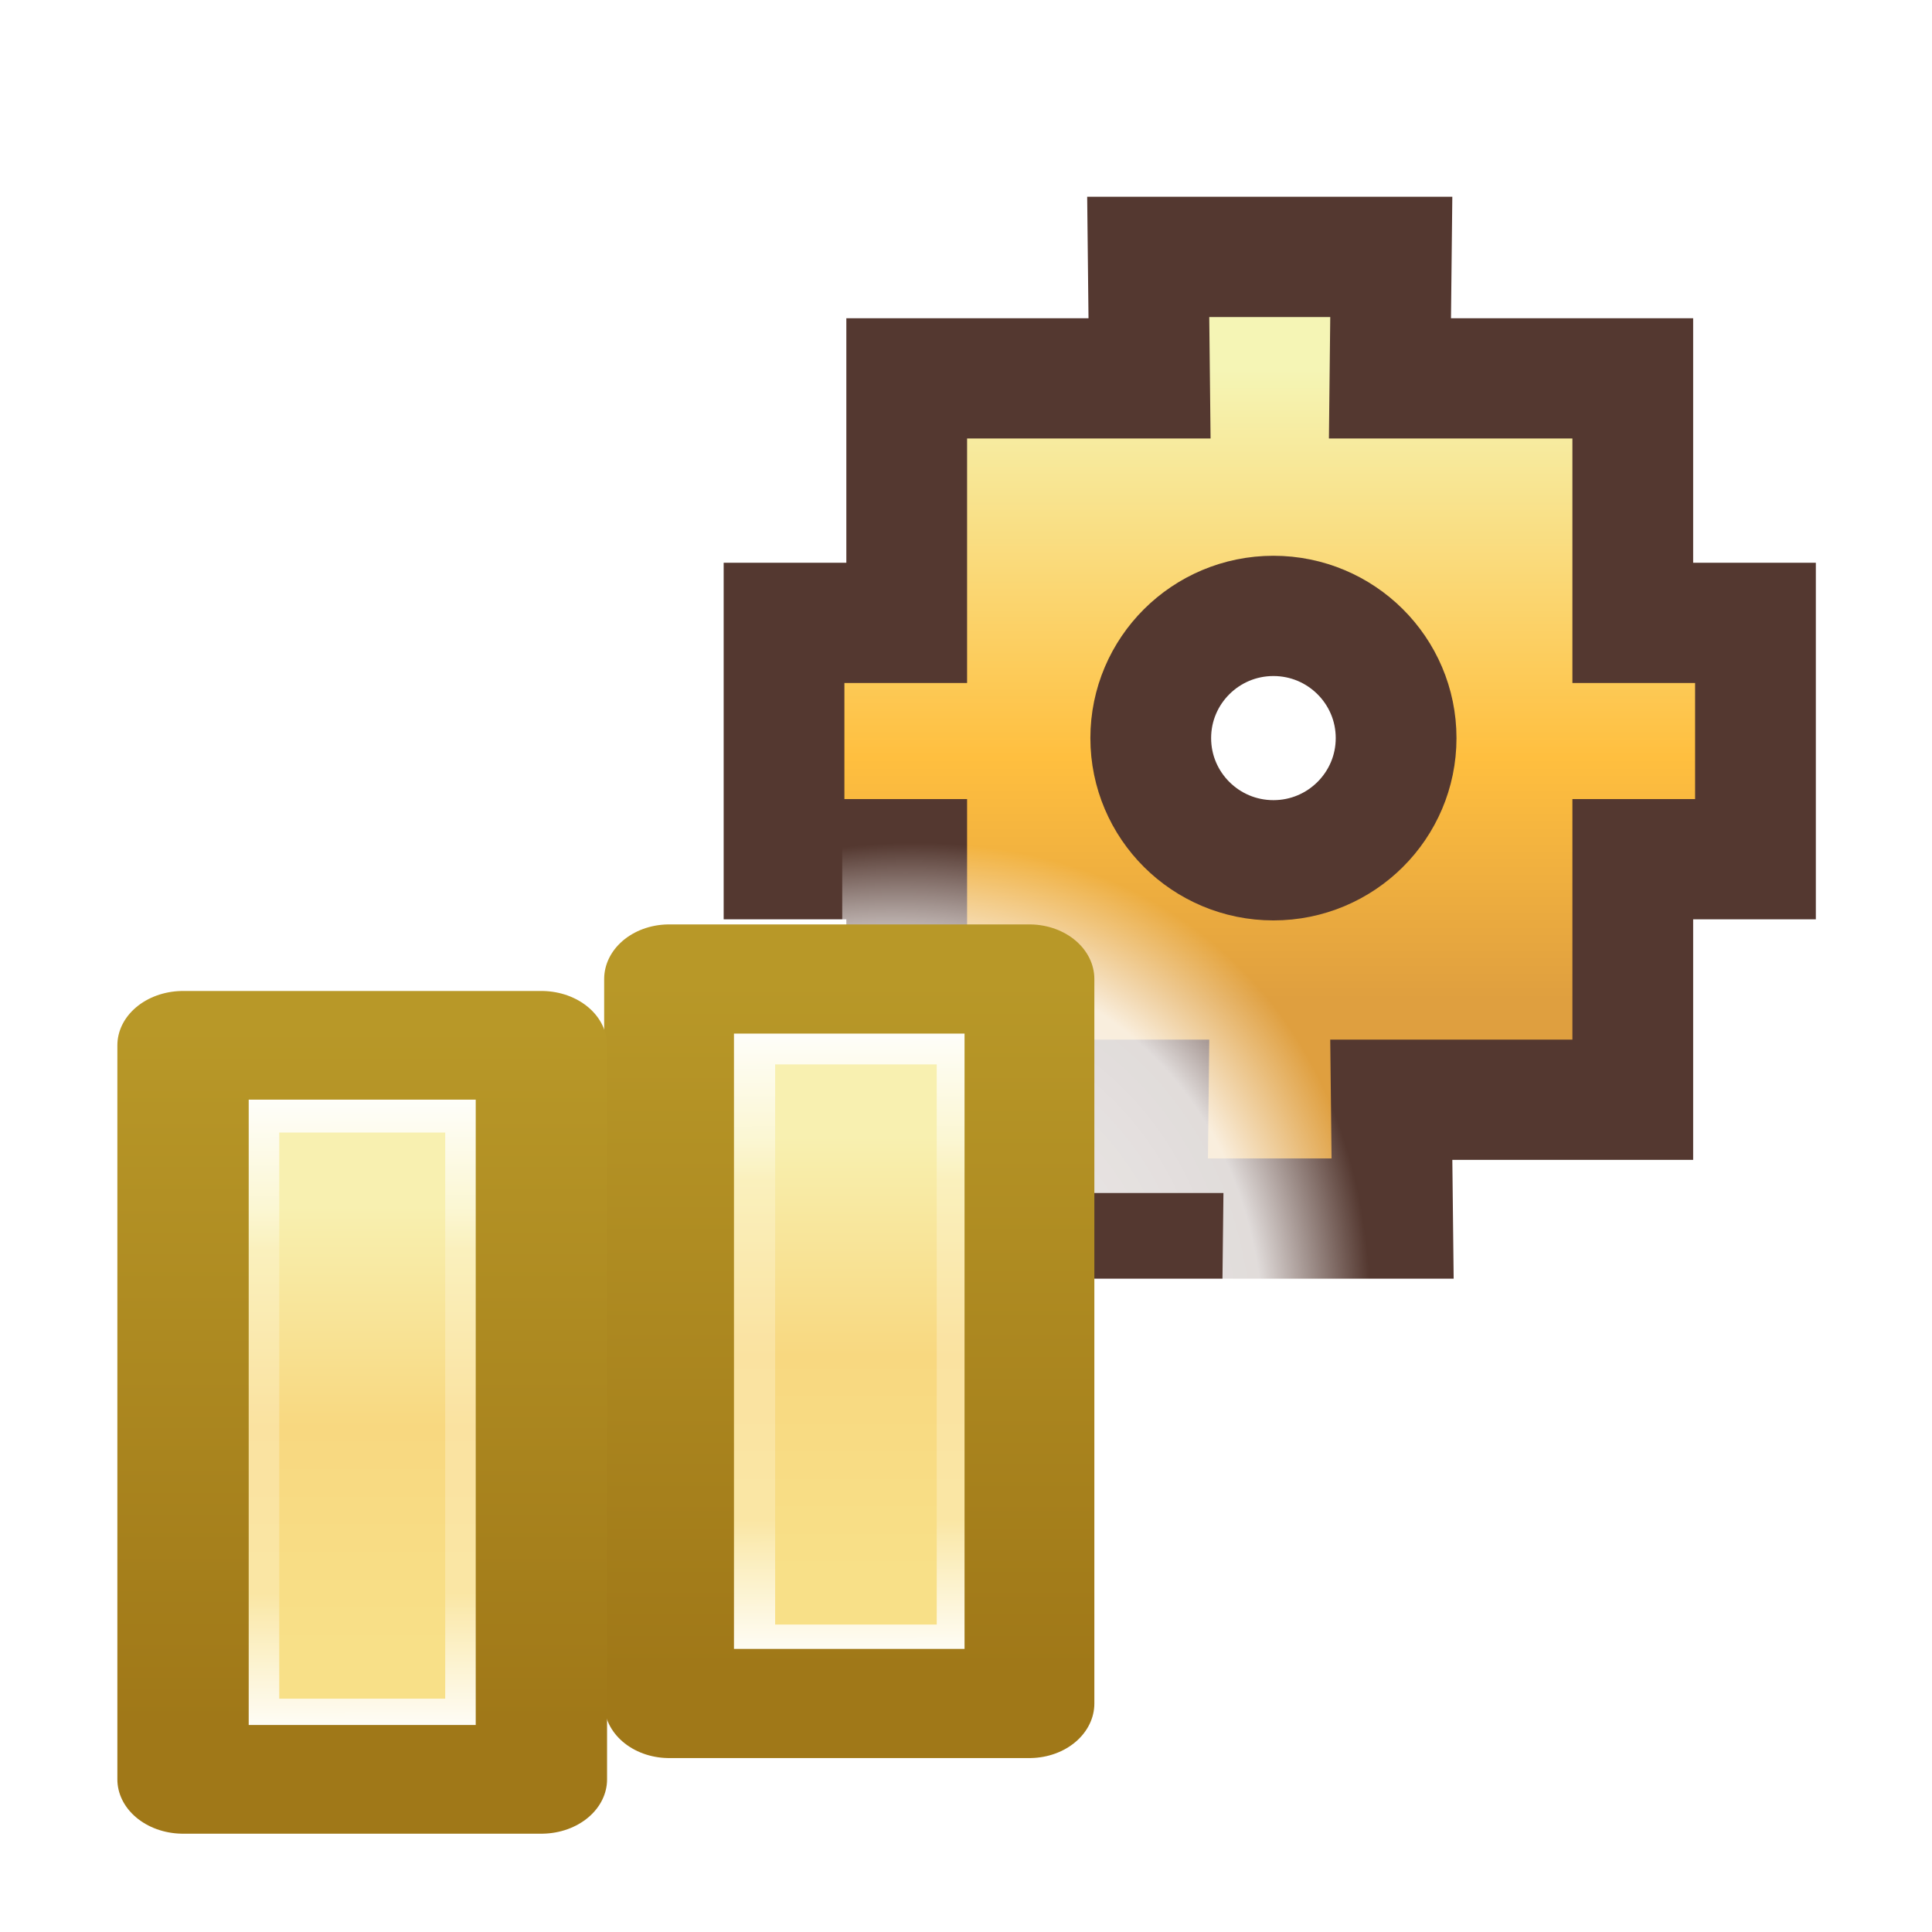 <?xml version="1.0" encoding="UTF-8" standalone="no"?>
<svg
   xmlns:dc="http://purl.org/dc/elements/1.1/"
   xmlns:cc="http://creativecommons.org/ns#"
   xmlns:rdf="http://www.w3.org/1999/02/22-rdf-syntax-ns#"
   xmlns:svg="http://www.w3.org/2000/svg"
   xmlns="http://www.w3.org/2000/svg"
   xmlns:xlink="http://www.w3.org/1999/xlink"
   xmlns:sodipodi="http://sodipodi.sourceforge.net/DTD/sodipodi-0.dtd"
   xmlns:inkscape="http://www.inkscape.org/namespaces/inkscape"
   sodipodi:docname="threads_obj.svg"
   inkscape:version="1.0rc1 (09960d6, 2020-04-09)"
   version="1.1"
   id="svg2"
   height="16"
   width="16">
  <defs
     id="defs4">
    <linearGradient
       y2="1057.565"
       x2="7.262"
       y1="1065.363"
       x1="7.262"
       gradientTransform="translate(10.337,0)"
       gradientUnits="userSpaceOnUse"
       id="linearGradient4117"
       xlink:href="#linearGradient8198-9"
       inkscape:collect="always" />
    <linearGradient
       id="linearGradient8198-9">
      <stop
         style="stop-color:#f8e088;stop-opacity:1"
         offset="0"
         id="stop8200-8" />
      <stop
         id="stop8206-8"
         offset="0.5"
         style="stop-color:#f8d880;stop-opacity:1" />
      <stop
         style="stop-color:#f8f0b0;stop-opacity:1"
         offset="1"
         id="stop8202-25" />
    </linearGradient>
    <linearGradient
       y2="1054.395"
       x2="5.777"
       y1="1066.644"
       x1="5.777"
       gradientTransform="translate(10.337,0)"
       gradientUnits="userSpaceOnUse"
       id="linearGradient4119"
       xlink:href="#linearGradient8190-0"
       inkscape:collect="always" />
    <linearGradient
       inkscape:collect="always"
       id="linearGradient8190-0">
      <stop
         style="stop-color:#a07818;stop-opacity:1;"
         offset="0"
         id="stop8192-21" />
      <stop
         style="stop-color:#b89828;stop-opacity:1"
         offset="1"
         id="stop8194-0" />
    </linearGradient>
    <linearGradient
       y2="1066.988"
       x2="5.977"
       y1="1055.452"
       x1="5.949"
       gradientTransform="translate(10.337,0)"
       gradientUnits="userSpaceOnUse"
       id="linearGradient4121"
       xlink:href="#linearGradient8303-2"
       inkscape:collect="always" />
    <linearGradient
       id="linearGradient8303-2">
      <stop
         style="stop-color:#ffffff;stop-opacity:1;"
         offset="0"
         id="stop8305-7" />
      <stop
         id="stop8313-4"
         offset="0.25"
         style="stop-color:#ffffff;stop-opacity:0.25" />
      <stop
         id="stop8311-3"
         offset="0.775"
         style="stop-color:#ffffff;stop-opacity:0.251" />
      <stop
         style="stop-color:#ffffff;stop-opacity:1"
         offset="1"
         id="stop8307-8" />
    </linearGradient>
    <filter
       inkscape:collect="always"
       id="filter8319-9"
       x="-0.23"
       width="1.46"
       y="-0.081"
       height="1.162"
       color-interpolation-filters="sRGB">
      <feGaussianBlur
         inkscape:collect="always"
         stdDeviation="0.322"
         id="feGaussianBlur8321-4" />
    </filter>
    <linearGradient
       y2="1054.395"
       x2="5.777"
       y1="1066.644"
       x1="5.777"
       gradientTransform="translate(10.337,1.92e-5)"
       gradientUnits="userSpaceOnUse"
       id="linearGradient4123"
       xlink:href="#linearGradient8190-8-7"
       inkscape:collect="always" />
    <linearGradient
       inkscape:collect="always"
       id="linearGradient8190-8-7">
      <stop
         style="stop-color:#a07818;stop-opacity:1;"
         offset="0"
         id="stop8192-2-5" />
      <stop
         style="stop-color:#b89828;stop-opacity:1"
         offset="1"
         id="stop8194-7-7" />
    </linearGradient>
    <linearGradient
       y2="1057.565"
       x2="7.262"
       y1="1065.363"
       x1="7.262"
       gradientTransform="translate(18.089,1.92e-5)"
       gradientUnits="userSpaceOnUse"
       id="linearGradient4164"
       xlink:href="#linearGradient8198-1-0"
       inkscape:collect="always" />
    <linearGradient
       id="linearGradient8198-1-0">
      <stop
         style="stop-color:#f8e088;stop-opacity:1"
         offset="0"
         id="stop8200-1-5" />
      <stop
         id="stop8206-5-3"
         offset="0.5"
         style="stop-color:#f8d880;stop-opacity:1" />
      <stop
         style="stop-color:#f8f0b0;stop-opacity:1"
         offset="1"
         id="stop8202-2-7" />
    </linearGradient>
    <linearGradient
       y2="1054.395"
       x2="5.777"
       y1="1066.644"
       x1="5.777"
       gradientTransform="translate(18.089,1.92e-5)"
       gradientUnits="userSpaceOnUse"
       id="linearGradient4166"
       xlink:href="#linearGradient8190-6-2"
       inkscape:collect="always" />
    <linearGradient
       inkscape:collect="always"
       id="linearGradient8190-6-2">
      <stop
         style="stop-color:#a07818;stop-opacity:1;"
         offset="0"
         id="stop8192-1-5" />
      <stop
         style="stop-color:#b89828;stop-opacity:1"
         offset="1"
         id="stop8194-4-4" />
    </linearGradient>
    <linearGradient
       y2="1066.988"
       x2="5.977"
       y1="1055.452"
       x1="5.949"
       gradientTransform="translate(18.089,5.71e-5)"
       gradientUnits="userSpaceOnUse"
       id="linearGradient4168"
       xlink:href="#linearGradient8303-8-2"
       inkscape:collect="always" />
    <linearGradient
       id="linearGradient8303-8-2">
      <stop
         style="stop-color:#ffffff;stop-opacity:1;"
         offset="0"
         id="stop8305-8-5" />
      <stop
         id="stop8313-2-0"
         offset="0.25"
         style="stop-color:#ffffff;stop-opacity:0.25" />
      <stop
         id="stop8311-4-0"
         offset="0.775"
         style="stop-color:#ffffff;stop-opacity:0.251" />
      <stop
         style="stop-color:#ffffff;stop-opacity:1"
         offset="1"
         id="stop8307-5-7" />
    </linearGradient>
    <filter
       color-interpolation-filters="sRGB"
       inkscape:collect="always"
       id="filter8319-5-09"
       x="-0.23"
       width="1.46"
       y="-0.081"
       height="1.162">
      <feGaussianBlur
         inkscape:collect="always"
         stdDeviation="0.322"
         id="feGaussianBlur8321-1-74" />
    </filter>
    <linearGradient
       y2="1054.395"
       x2="5.777"
       y1="1066.644"
       x1="5.777"
       gradientTransform="matrix(1.033,0,0,0.998,17.79,2.521)"
       gradientUnits="userSpaceOnUse"
       id="linearGradient4170"
       xlink:href="#linearGradient8190-8-4-4"
       inkscape:collect="always" />
    <linearGradient
       inkscape:collect="always"
       id="linearGradient8190-8-4-4">
      <stop
         style="stop-color:#a07818;stop-opacity:1;"
         offset="0"
         id="stop8192-2-0-8" />
      <stop
         style="stop-color:#b89828;stop-opacity:1"
         offset="1"
         id="stop8194-7-9-9" />
    </linearGradient>
    <mask
       id="mask12371"
       maskUnits="userSpaceOnUse">
      <g
         transform="translate(-2.887,-10.814)"
         inkscape:label="Layer 1"
         id="g12373"
         style="fill:#ffffff;display:inline">
        <g
           style="fill:#ffffff"
           id="g12375">
          <path
             sodipodi:nodetypes="czc"
             inkscape:connector-curvature="0"
             id="path12377"
             d="m 5.922,1051.182 c 0,0 1.557,-2.562 4.5,-2.562 2.943,0 4.5,2.562 4.5,2.562"
             style="fill:#ffffff;stroke:#ffffff;stroke-width:1px;stroke-linecap:butt;stroke-linejoin:miter;stroke-opacity:1" />
          <path
             inkscape:connector-curvature="0"
             id="path12379"
             d="m 4.922,1052.182 3.453,0 -3.453,-3.453 z"
             style="fill:#ffffff;fill-opacity:1;stroke:none;display:inline" />
          <path
             sodipodi:nodetypes="cc"
             inkscape:connector-curvature="0"
             id="path12381"
             d="m 15.922,1059.182 c 0,0 -1.557,2.562 -4.5,2.562"
             style="fill:#ffffff;stroke:#ffffff;stroke-width:1px;stroke-linecap:butt;stroke-linejoin:miter;stroke-opacity:1;display:inline" />
          <path
             inkscape:connector-curvature="0"
             id="path12383"
             d="m 16.922,1058.182 -3.453,0 3.453,3.453 z"
             style="fill:#ffffff;fill-opacity:1;stroke:none;display:inline" />
        </g>
      </g>
    </mask>
    <filter
       height="1.373"
       y="-0.187"
       width="1.348"
       x="-0.174"
       id="filter13165"
       inkscape:collect="always"
       color-interpolation-filters="sRGB">
      <feGaussianBlur
         id="feGaussianBlur13167"
         stdDeviation="1.039"
         inkscape:collect="always" />
    </filter>
    <filter
       color-interpolation-filters="sRGB"
       inkscape:collect="always"
       id="filter8319-5-0"
       x="-0.23"
       width="1.46"
       y="-0.081"
       height="1.162">
      <feGaussianBlur
         inkscape:collect="always"
         stdDeviation="0.322"
         id="feGaussianBlur8321-1-7" />
    </filter>
    <filter
       inkscape:collect="always"
       id="filter8319-6"
       x="-0.23"
       width="1.46"
       y="-0.081"
       height="1.162"
       color-interpolation-filters="sRGB">
      <feGaussianBlur
         inkscape:collect="always"
         stdDeviation="0.322"
         id="feGaussianBlur8321-7" />
    </filter>
    <linearGradient
       inkscape:collect="always"
       xlink:href="#linearGradient3851-3-1-7-6-2-2"
       id="linearGradient3140-3-9-1-9-7-5"
       gradientUnits="userSpaceOnUse"
       x1="7.478"
       y1="1043.859"
       x2="15.523"
       y2="1043.859" />
    <linearGradient
       id="linearGradient3851-3-1-7-6-2-2">
      <stop
         id="stop3853-2-0-3-4-7-2"
         offset="0"
         style="stop-color:#ffffff;stop-opacity:1;" />
      <stop
         style="stop-color:#ffffff;stop-opacity:0.822;"
         offset="0.5"
         id="stop3863-0-1-3-8-2-2" />
      <stop
         id="stop3855-4-1-0-4-2-2"
         offset="1"
         style="stop-color:#ffffff;stop-opacity:0;" />
    </linearGradient>
    <linearGradient
       y2="1046.971"
       x2="8.828"
       y1="1041.733"
       x1="8.828"
       gradientTransform="matrix(-1,0,0,-1,20.195,2087.773)"
       gradientUnits="userSpaceOnUse"
       id="linearGradient4009-9-0-4-2-0-1"
       xlink:href="#linearGradient4011-8-2-6-6-9-9"
       inkscape:collect="always" />
    <linearGradient
       id="linearGradient4011-8-2-6-6-9-9">
      <stop
         style="stop-color:#df9f3f;stop-opacity:1"
         offset="0"
         id="stop4013-6-8-3-4-1-4" />
      <stop
         id="stop4015-7-1-6-9-1-1"
         offset="0.385"
         style="stop-color:#ffbf3f;stop-opacity:1" />
      <stop
         style="stop-color:#f5f5b5;stop-opacity:1"
         offset="1"
         id="stop4017-5-5-9-7-8-4" />
    </linearGradient>
    <linearGradient
       id="linearGradient3865-4-2-7-0">
      <stop
         style="stop-color:#ffffff;stop-opacity:1;"
         offset="0"
         id="stop3867-6-4-9-1" />
      <stop
         id="stop3869-6-0-9-4"
         offset="0.847"
         style="stop-color:#ffffff;stop-opacity:0.822;" />
      <stop
         style="stop-color:#ffffff;stop-opacity:0;"
         offset="1"
         id="stop3871-4-6-1-4" />
    </linearGradient>
    <radialGradient
       inkscape:collect="always"
       xlink:href="#linearGradient3865-4-2-7-0"
       id="radialGradient3190"
       gradientUnits="userSpaceOnUse"
       gradientTransform="matrix(1.114,-1.102,0.729,0.823,-764.273,191.126)"
       cx="4.66"
       cy="1048.958"
       fx="4.66"
       fy="1048.958"
       r="4.311" />
  </defs>
  <sodipodi:namedview
     inkscape:document-rotation="0"
     inkscape:snap-global="false"
     inkscape:guide-bbox="true"
     showguides="true"
     inkscape:window-maximized="0"
     inkscape:window-y="128"
     inkscape:window-x="74"
     inkscape:window-height="900"
     inkscape:window-width="1600"
     showgrid="true"
     inkscape:current-layer="layer1"
     inkscape:document-units="px"
     inkscape:cy="8.005676"
     inkscape:cx="8.3976133"
     inkscape:zoom="48.990804"
     inkscape:pageshadow="2"
     inkscape:pageopacity="0.0"
     borderopacity="1.0"
     bordercolor="#666666"
     pagecolor="#ffffff"
     id="base">
    <inkscape:grid
       id="grid3971"
       type="xygrid" />
  </sodipodi:namedview>
  <g
     transform="translate(0,-1036.362)"
     style="display:inline"
     id="layer1"
     inkscape:groupmode="layer"
     inkscape:label="Layer 1">
    <g
       mask="url(#mask12371)"
       id="g12270"
       style="display:inline">
      <g
         style="stroke:#ffffff;stroke-width:2;stroke-miterlimit:4;stroke-dasharray:none;filter:url(#filter13165)"
         id="g13153">
        <path
           inkscape:connector-curvature="0"
           id="path4059-7-6-6-9"
           d="m 11.5,1037.69 c -0.187,10e-5 -0.384,0.04 -0.656,0.094 l 0,0.875 c -0.213,0.042 -0.422,0.072 -0.625,0.156 -0.194,0.083 -0.388,0.228 -0.562,0.344 l -0.625,-0.625 c -0.462,0.308 -0.597,0.445 -0.906,0.906 l 0.625,0.625 c -0.121,0.181 -0.26,0.391 -0.344,0.594 -0.084,0.203 -0.114,0.411 -0.156,0.625 l -0.906,0 c -0.109,0.545 -0.108,0.736 0,1.281 l 0.906,0 c 0.085,0.427 0.258,0.857 0.5,1.219 l -0.625,0.594 c 0.309,0.462 0.444,0.598 0.906,0.906 l 0.625,-0.594 c 0.362,0.242 0.761,0.415 1.188,0.5 l 0,0.875 c 0.545,0.108 0.768,0.109 1.312,0 l 0,-0.875 c 0.427,-0.085 0.826,-0.258 1.188,-0.5 l 0.625,0.594 c 0.462,-0.309 0.598,-0.444 0.906,-0.906 l -0.625,-0.594 c 0.242,-0.362 0.415,-0.792 0.5,-1.219 l 0.906,0 c 0.108,-0.545 0.109,-0.736 0,-1.281 l -0.906,0 c -0.085,-0.427 -0.258,-0.857 -0.5,-1.219 l 0.625,-0.625 c -0.154,-0.231 -0.243,-0.399 -0.375,-0.531 -0.132,-0.132 -0.3,-0.221 -0.531,-0.375 l -0.625,0.625 c -0.362,-0.242 -0.761,-0.415 -1.188,-0.5 l 0,-0.875 c -0.272,-0.054 -0.469,-0.094 -0.656,-0.094 z m 0,3.312 c 0.501,0 0.906,0.406 0.906,0.906 0,0.5 -0.406,0.906 -0.906,0.906 -0.501,0 -0.906,-0.406 -0.906,-0.906 0,-0.501 0.406,-0.906 0.906,-0.906 z"
           style="fill:#ffffff;fill-opacity:1;stroke:#ffffff;stroke-width:2;stroke-miterlimit:4;stroke-opacity:1;stroke-dasharray:none;display:inline" />
        <g
           transform="matrix(0.714,0,0,0.638,-1.088,381.686)"
           inkscape:label="Layer 1"
           id="layer1-2-2"
           style="fill:#ffffff;stroke:#ffffff;stroke-width:2.964;stroke-miterlimit:4;stroke-dasharray:none;display:inline">
          <g
             style="fill:#ffffff;stroke:#ffffff;stroke-width:3.83;stroke-miterlimit:4;stroke-dasharray:none;display:inline"
             id="layer1-0-6"
             inkscape:label="Layer 1"
             transform="matrix(0.774,0,0,0.774,-0.809,233.541)">
            <g
               transform="translate(-8.22,-12.905)"
               id="g8159-3"
               style="fill:#ffffff;stroke:#ffffff;stroke-width:3.83;stroke-miterlimit:4;stroke-dasharray:none;display:inline">
              <rect
                 style="fill:#ffffff;fill-opacity:1;stroke:#ffffff;stroke-width:3.83;stroke-linecap:round;stroke-linejoin:round;stroke-miterlimit:4;stroke-opacity:1;stroke-dasharray:none;stroke-dashoffset:0;display:inline"
                 id="rect8188-2-1"
                 width="5.225"
                 height="12.905"
                 x="21.515"
                 y="1054.738" />
              <rect
                 style="fill:#ffffff;stroke:#ffffff;stroke-width:3.83;stroke-linecap:round;stroke-linejoin:round;stroke-miterlimit:4;stroke-opacity:1;stroke-dasharray:none;stroke-dashoffset:0;display:inline;filter:url(#filter8319-5-0)"
                 id="rect8188-7-4-3-5"
                 width="3.355"
                 height="10.91"
                 x="22.45"
                 y="1055.808" />
              <rect
                 style="fill:#ffffff;stroke:#ffffff;stroke-width:3.83;stroke-linecap:round;stroke-linejoin:round;stroke-miterlimit:4;stroke-opacity:1;stroke-dasharray:none;stroke-dashoffset:0;display:inline"
                 id="rect8188-7-2-9"
                 width="5.225"
                 height="12.934"
                 x="21.515"
                 y="1054.738" />
              <rect
                 style="fill:#ffffff;fill-opacity:1;stroke:#ffffff;stroke-width:3.83;stroke-linecap:round;stroke-linejoin:round;stroke-miterlimit:4;stroke-opacity:1;stroke-dasharray:none;stroke-dashoffset:0"
                 id="rect8188-70"
                 width="5.225"
                 height="12.905"
                 x="13.762"
                 y="1054.738" />
              <rect
                 style="fill:#ffffff;stroke:#ffffff;stroke-width:3.83;stroke-linecap:round;stroke-linejoin:round;stroke-miterlimit:4;stroke-opacity:1;stroke-dasharray:none;stroke-dashoffset:0;display:inline;filter:url(#filter8319-6)"
                 id="rect8188-7-4-2"
                 width="3.355"
                 height="10.91"
                 x="14.697"
                 y="1055.808" />
              <rect
                 style="fill:#ffffff;stroke:#ffffff;stroke-width:3.83;stroke-linecap:round;stroke-linejoin:round;stroke-miterlimit:4;stroke-opacity:1;stroke-dasharray:none;stroke-dashoffset:0;display:inline"
                 id="rect8188-7-6"
                 width="5.225"
                 height="12.934"
                 x="13.762"
                 y="1054.738" />
            </g>
          </g>
        </g>
      </g>
    </g>
    <g
       transform="matrix(1,0,0,0.996,-0.985,2.788)"
       style="fill:url(#linearGradient3140-3-9-1-9-7-5);fill-opacity:1;stroke:#543830;stroke-opacity:1;display:inline"
       id="g3064-4-2">
      <path
         sodipodi:nodetypes="ccccccccccccccccccccc"
         inkscape:connector-curvature="0"
         d="m 12.518,1047.857 -0.011,-0.988 2,0 0,-2 1.016,0 0,-1.965 -1.016,0 0,-2.033 -2.011,0 0.011,-1.01 c -1.606,0 -0.406,0 -2.013,0 l 0.011,1.01 -2.011,0 0,2.033 -1.016,0 0,1.965 1.016,0 0,2 2,0 -0.011,0.988 c 1.614,0 0.421,0 2.035,0 z"
         style="fill:url(#linearGradient4009-9-0-4-2-0-1);fill-opacity:1;stroke:#543830;stroke-width:1;stroke-linecap:butt;stroke-linejoin:miter;stroke-miterlimit:4;stroke-opacity:1;stroke-dasharray:none;display:inline"
         id="path4413-2-5-3-1-2-4-7" />
      <path
         transform="translate(0.281,1036.518)"
         d="m 12.266,7.344 c 0,0.561 -0.455,1.016 -1.016,1.016 -0.561,0 -1.016,-0.455 -1.016,-1.016 0,-0.561 0.455,-1.016 1.016,-1.016 0.561,0 1.016,0.455 1.016,1.016 z"
         sodipodi:ry="1.015625"
         sodipodi:rx="1.015625"
         sodipodi:cy="7.34375"
         sodipodi:cx="11.25"
         id="path4475-6-4"
         style="fill:#ffffff;fill-opacity:1;stroke:#543830;stroke-width:1;stroke-linejoin:round;stroke-miterlimit:4;stroke-opacity:1;stroke-dasharray:none"
         sodipodi:type="arc" />
    </g>
    <path
       sodipodi:nodetypes="ccccccccccccccccccccc"
       inkscape:connector-curvature="0"
       d="m 12.514,1047.3 -0.012,-1.201 2.198,0 0,-2.431 1.117,0 0,-2.389 -1.117,0 0,-2.471 -2.21,0 0.012,-1.228 c -1.766,0 -0.583,0 -2.348,0 l 0.012,1.036 -2.074,0 0,2.208 -1.117,0 0,3.251 1.117,0 0,2.167 2.04,0 -0.012,1.057 c 1.774,0 0.622,0 2.395,0 z"
       style="fill:url(#radialGradient3190);fill-opacity:1;stroke:none;display:inline"
       id="path4413-2-5-3-1-2-4" />
    <g
       transform="matrix(0.553,0,0,0.465,-6.254,554.009)"
       id="g4159"
       style="display:inline">
      <rect
         y="1054.738"
         x="21.515"
         height="12.905"
         width="5.225"
         id="rect8188-2"
         style="fill:url(#linearGradient4164);fill-opacity:1;stroke:url(#linearGradient4166);stroke-width:1.292;stroke-linecap:round;stroke-linejoin:round;stroke-miterlimit:4;stroke-opacity:1;stroke-dasharray:none;stroke-dashoffset:0;display:inline" />
      <rect
         y="1055.808"
         x="22.45"
         height="10.91"
         width="3.355"
         id="rect8188-7-4-3"
         style="fill:none;stroke:url(#linearGradient4168);stroke-width:0.935;stroke-linecap:round;stroke-linejoin:round;stroke-miterlimit:4;stroke-opacity:1;stroke-dasharray:none;stroke-dashoffset:0;display:inline;filter:url(#filter8319-5-09)" />
      <rect
         y="1054.754"
         x="21.329"
         height="12.903"
         width="5.397"
         id="rect8188-7-2"
         style="fill:none;stroke:url(#linearGradient4170);stroke-width:1.944;stroke-linecap:round;stroke-linejoin:round;stroke-miterlimit:4;stroke-opacity:1;stroke-dasharray:none;stroke-dashoffset:0;display:inline" />
    </g>
    <g
       transform="matrix(0.568,0,0,0.47,-6.301,549.292)"
       id="g4112"
       style="display:inline">
      <rect
         y="1054.738"
         x="13.762"
         height="12.905"
         width="5.225"
         id="rect8188"
         style="fill:url(#linearGradient4117);fill-opacity:1;stroke:url(#linearGradient4119);stroke-width:1.292;stroke-linecap:round;stroke-linejoin:round;stroke-miterlimit:4;stroke-opacity:1;stroke-dasharray:none;stroke-dashoffset:0" />
      <rect
         y="1055.808"
         x="14.697"
         height="10.91"
         width="3.355"
         id="rect8188-7-4"
         style="fill:none;stroke:url(#linearGradient4121);stroke-width:0.935;stroke-linecap:round;stroke-linejoin:round;stroke-miterlimit:4;stroke-opacity:1;stroke-dasharray:none;stroke-dashoffset:0;display:inline;filter:url(#filter8319-9)" />
      <rect
         y="1054.738"
         x="13.762"
         height="12.934"
         width="5.225"
         id="rect8188-7"
         style="fill:none;stroke:url(#linearGradient4123);stroke-width:1.915;stroke-linecap:round;stroke-linejoin:round;stroke-miterlimit:4;stroke-opacity:1;stroke-dasharray:none;stroke-dashoffset:0;display:inline" />
    </g>
  </g>
</svg>
